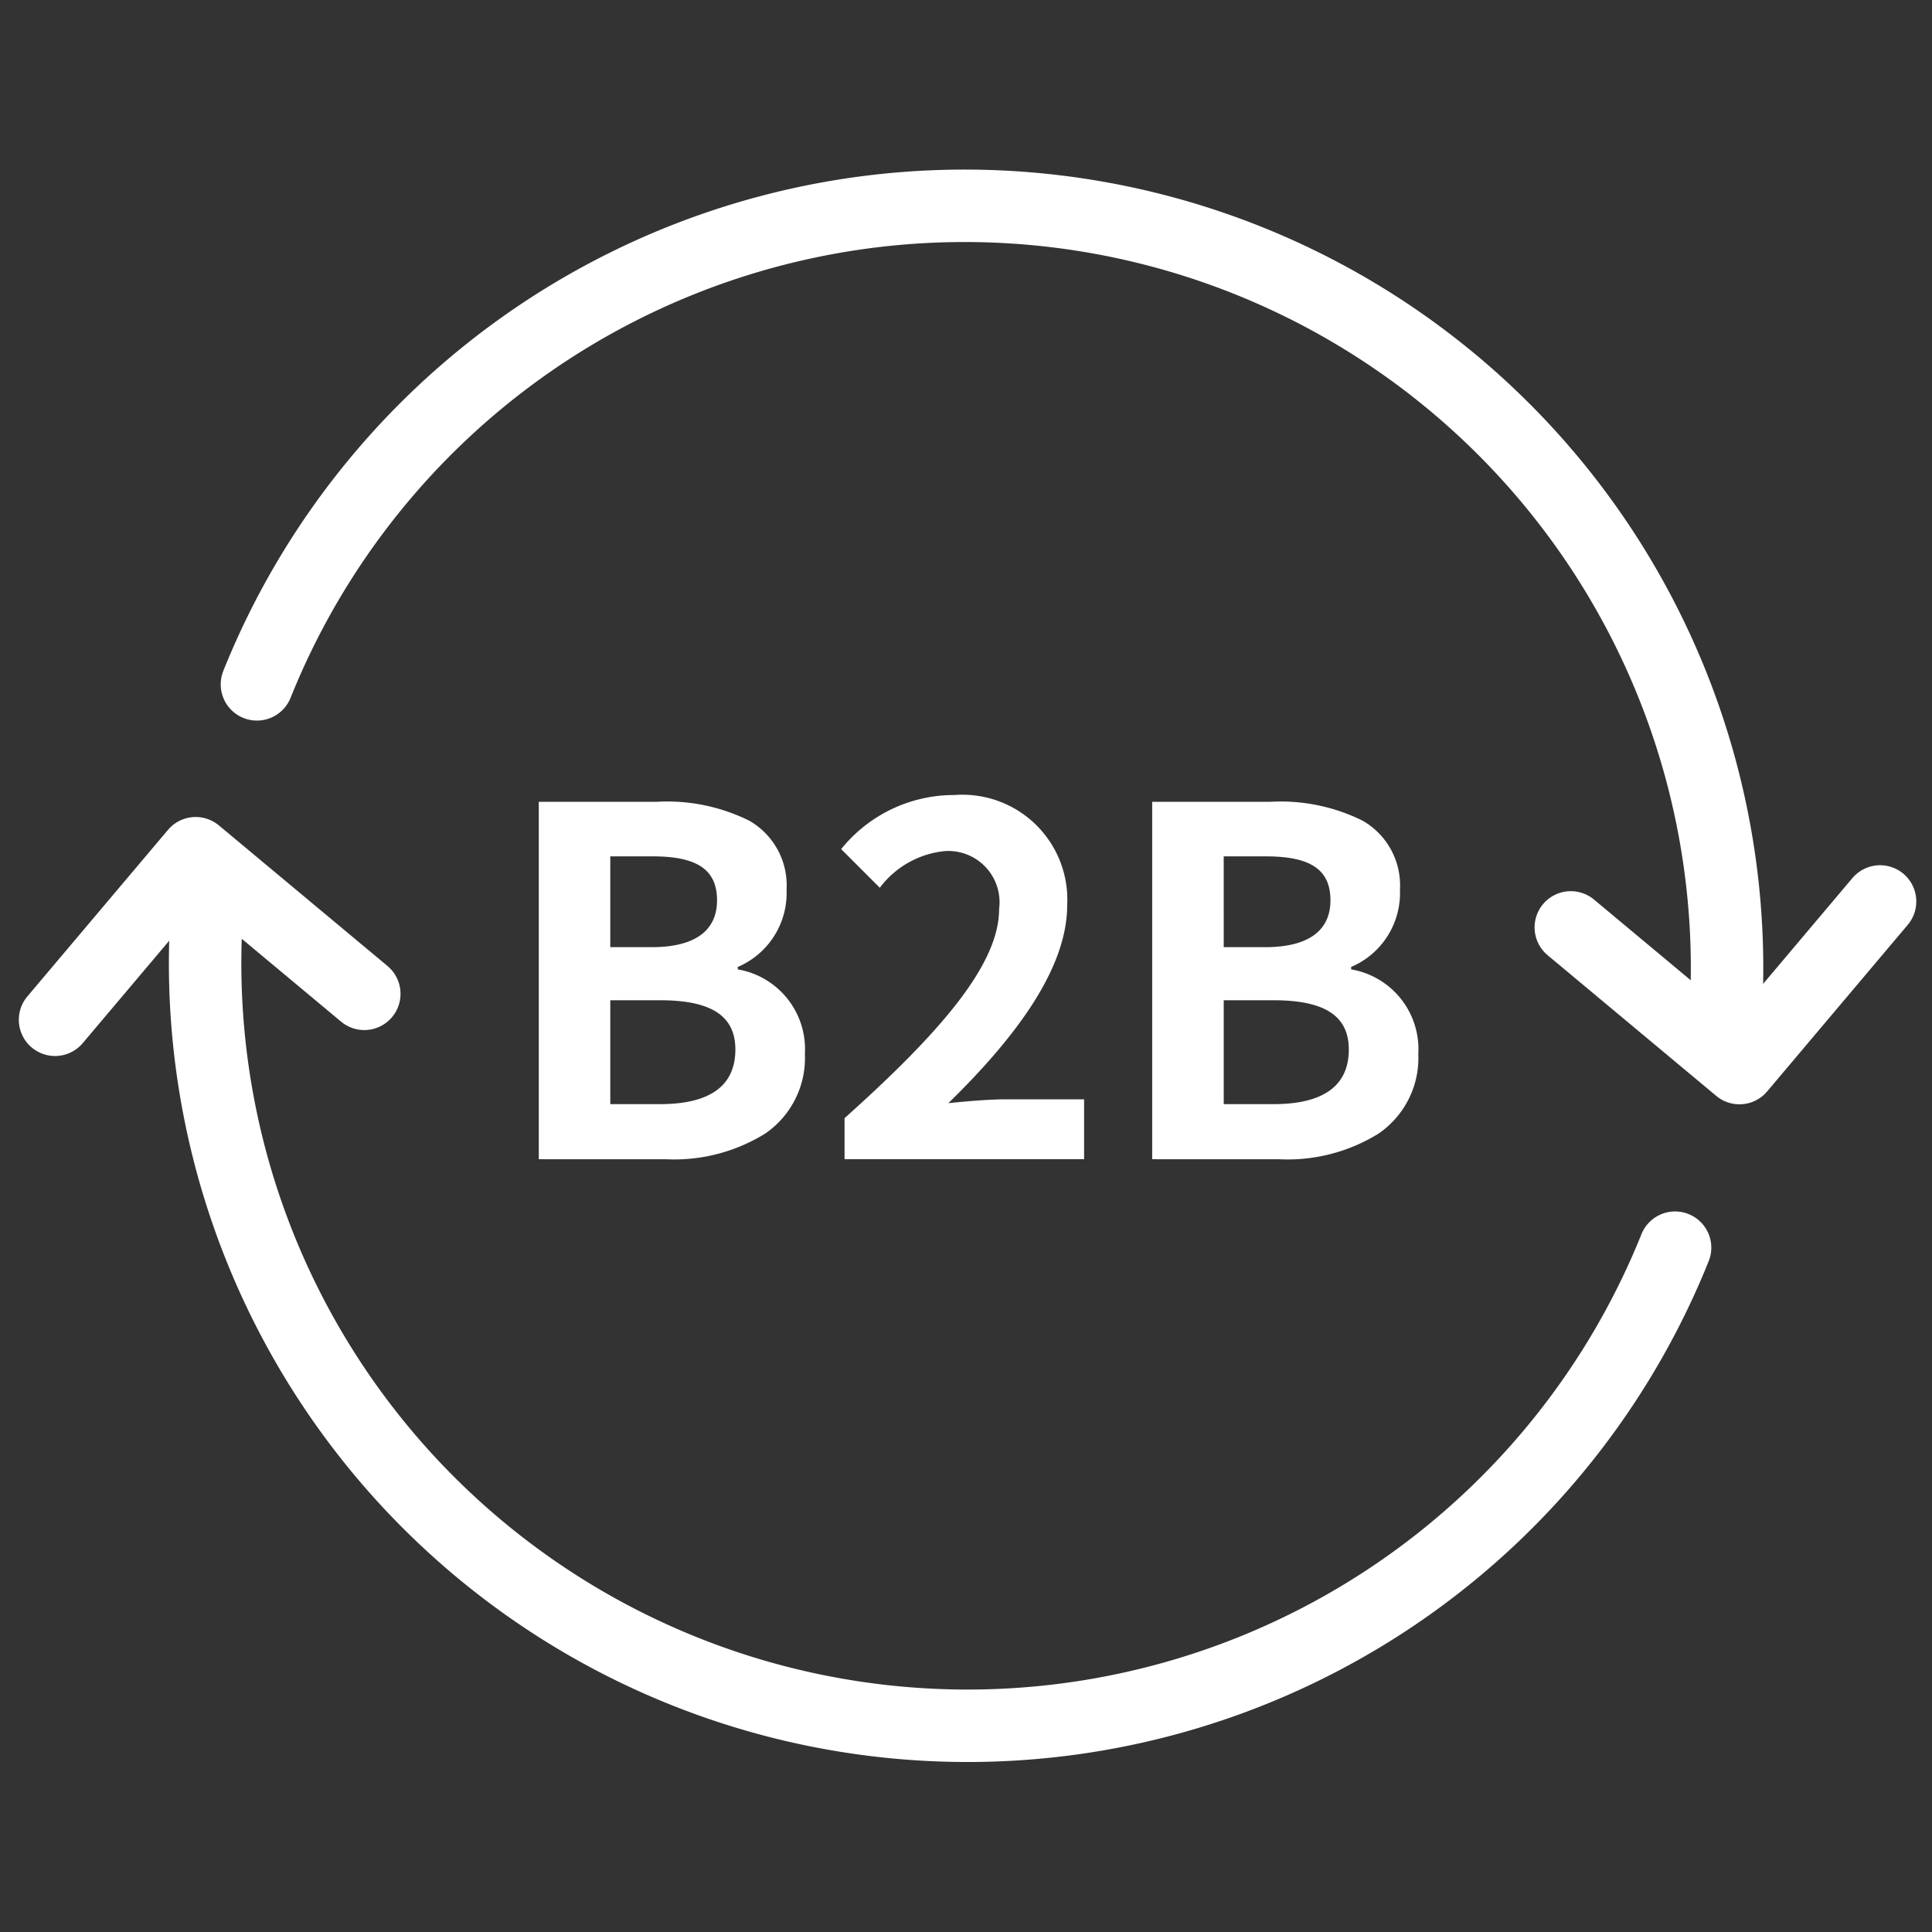 <svg id="img_b2b_MO_80" xmlns="http://www.w3.org/2000/svg" xmlns:xlink="http://www.w3.org/1999/xlink" width="80" height="80" viewBox="0 0 80 80">
  <rect x="0" y="0" width="80" height="80" fill="#333333" stroke="none"/>
  <defs>
    <clipPath id="clip-path">
      <rect id="Rectangle" width="80" height="80" fill="none"/>
    </clipPath>
  </defs>
  <g id="img_b2b_MO_80-2" data-name="img_b2b_MO_80">
    <g id="ic_b2b_MO_80">
      <g id="ic_b2b_40">
        <g id="ic_nodata_56">
          <rect id="Rectangle-2" data-name="Rectangle" width="80" height="80" fill="none"/>
          <g id="ic_nodata_56-2" data-name="ic_nodata_56" clip-path="url(#clip-path)">
            <g id="Group_129" data-name="Group 129" transform="translate(14.566 -8.558) rotate(16)">
              <path id="Path" d="M60.7,34.891A31.573,31.573,0,0,0,0,19.813" transform="translate(0.934 17.503) rotate(-16)" fill="none" stroke="#fff" stroke-linecap="round" stroke-miterlimit="10" stroke-width="3"/>
              <path id="Path-2" data-name="Path" d="M12.806,0,6.983,6.9,0,1.074" transform="translate(61.17 30.194) rotate(-16)" fill="none" stroke="#fff" stroke-linecap="round" stroke-linejoin="round" stroke-miterlimit="10" stroke-width="3"/>
              <path id="Path-3" data-name="Path" d="M62.5,26.1A31.573,31.573,0,0,0,0,28.333" transform="translate(69.272 71.118) rotate(180)" fill="none" stroke="#fff" stroke-linecap="round" stroke-miterlimit="10" stroke-width="3"/>
              <path id="Path-4" data-name="Path" d="M11.152,0,8.789,8.712,0,6.386" transform="translate(13.202 53.949) rotate(-171)" fill="none" stroke="#fff" stroke-linecap="round" stroke-linejoin="round" stroke-miterlimit="10" stroke-width="3"/>
            </g>
            <path id="B2B" d="M25.4,15.081V.28h4.9a7.635,7.635,0,0,1,3.819.786,3.083,3.083,0,0,1,1.54,2.854,3.328,3.328,0,0,1-2.021,3.2v.1a3.35,3.35,0,0,1,2.781,3.5,3.792,3.792,0,0,1-1.647,3.3,7.15,7.15,0,0,1-4.092,1.063ZM28.362,12.8h2.057c2.071,0,3.122-.76,3.122-2.262,0-1.391-.993-2.04-3.122-2.04H28.362Zm0-6.5h1.719c1.767,0,2.7-.671,2.7-1.939s-.821-1.82-2.66-1.82h-1.76ZM0,15.081V.28H4.9a7.637,7.637,0,0,1,3.82.786,3.083,3.083,0,0,1,1.54,2.854,3.329,3.329,0,0,1-2.021,3.2v.1a3.35,3.35,0,0,1,2.78,3.5,3.792,3.792,0,0,1-1.646,3.3,7.153,7.153,0,0,1-4.093,1.063ZM2.961,12.8H5.018c2.072,0,3.122-.76,3.122-2.262,0-1.391-.992-2.04-3.122-2.04H2.961Zm0-6.5h1.72c1.767,0,2.7-.671,2.7-1.939S6.56,2.54,4.72,2.54H2.961Zm9.7,8.781v-1.7c4.019-3.6,6.4-6.38,6.4-8.661a2.123,2.123,0,0,0-2.22-2.4,3.834,3.834,0,0,0-2.72,1.52l-1.6-1.6A6,6,0,0,1,17.22,0a4.342,4.342,0,0,1,4.66,4.56c0,2.679-2.22,5.559-4.92,8.2.741-.08,1.721-.16,2.4-.16h3.22v2.48Z" transform="translate(22.31 32.92)" fill="#fff"/>
          </g>
        </g>
      </g>
    </g>
  </g>
</svg>
